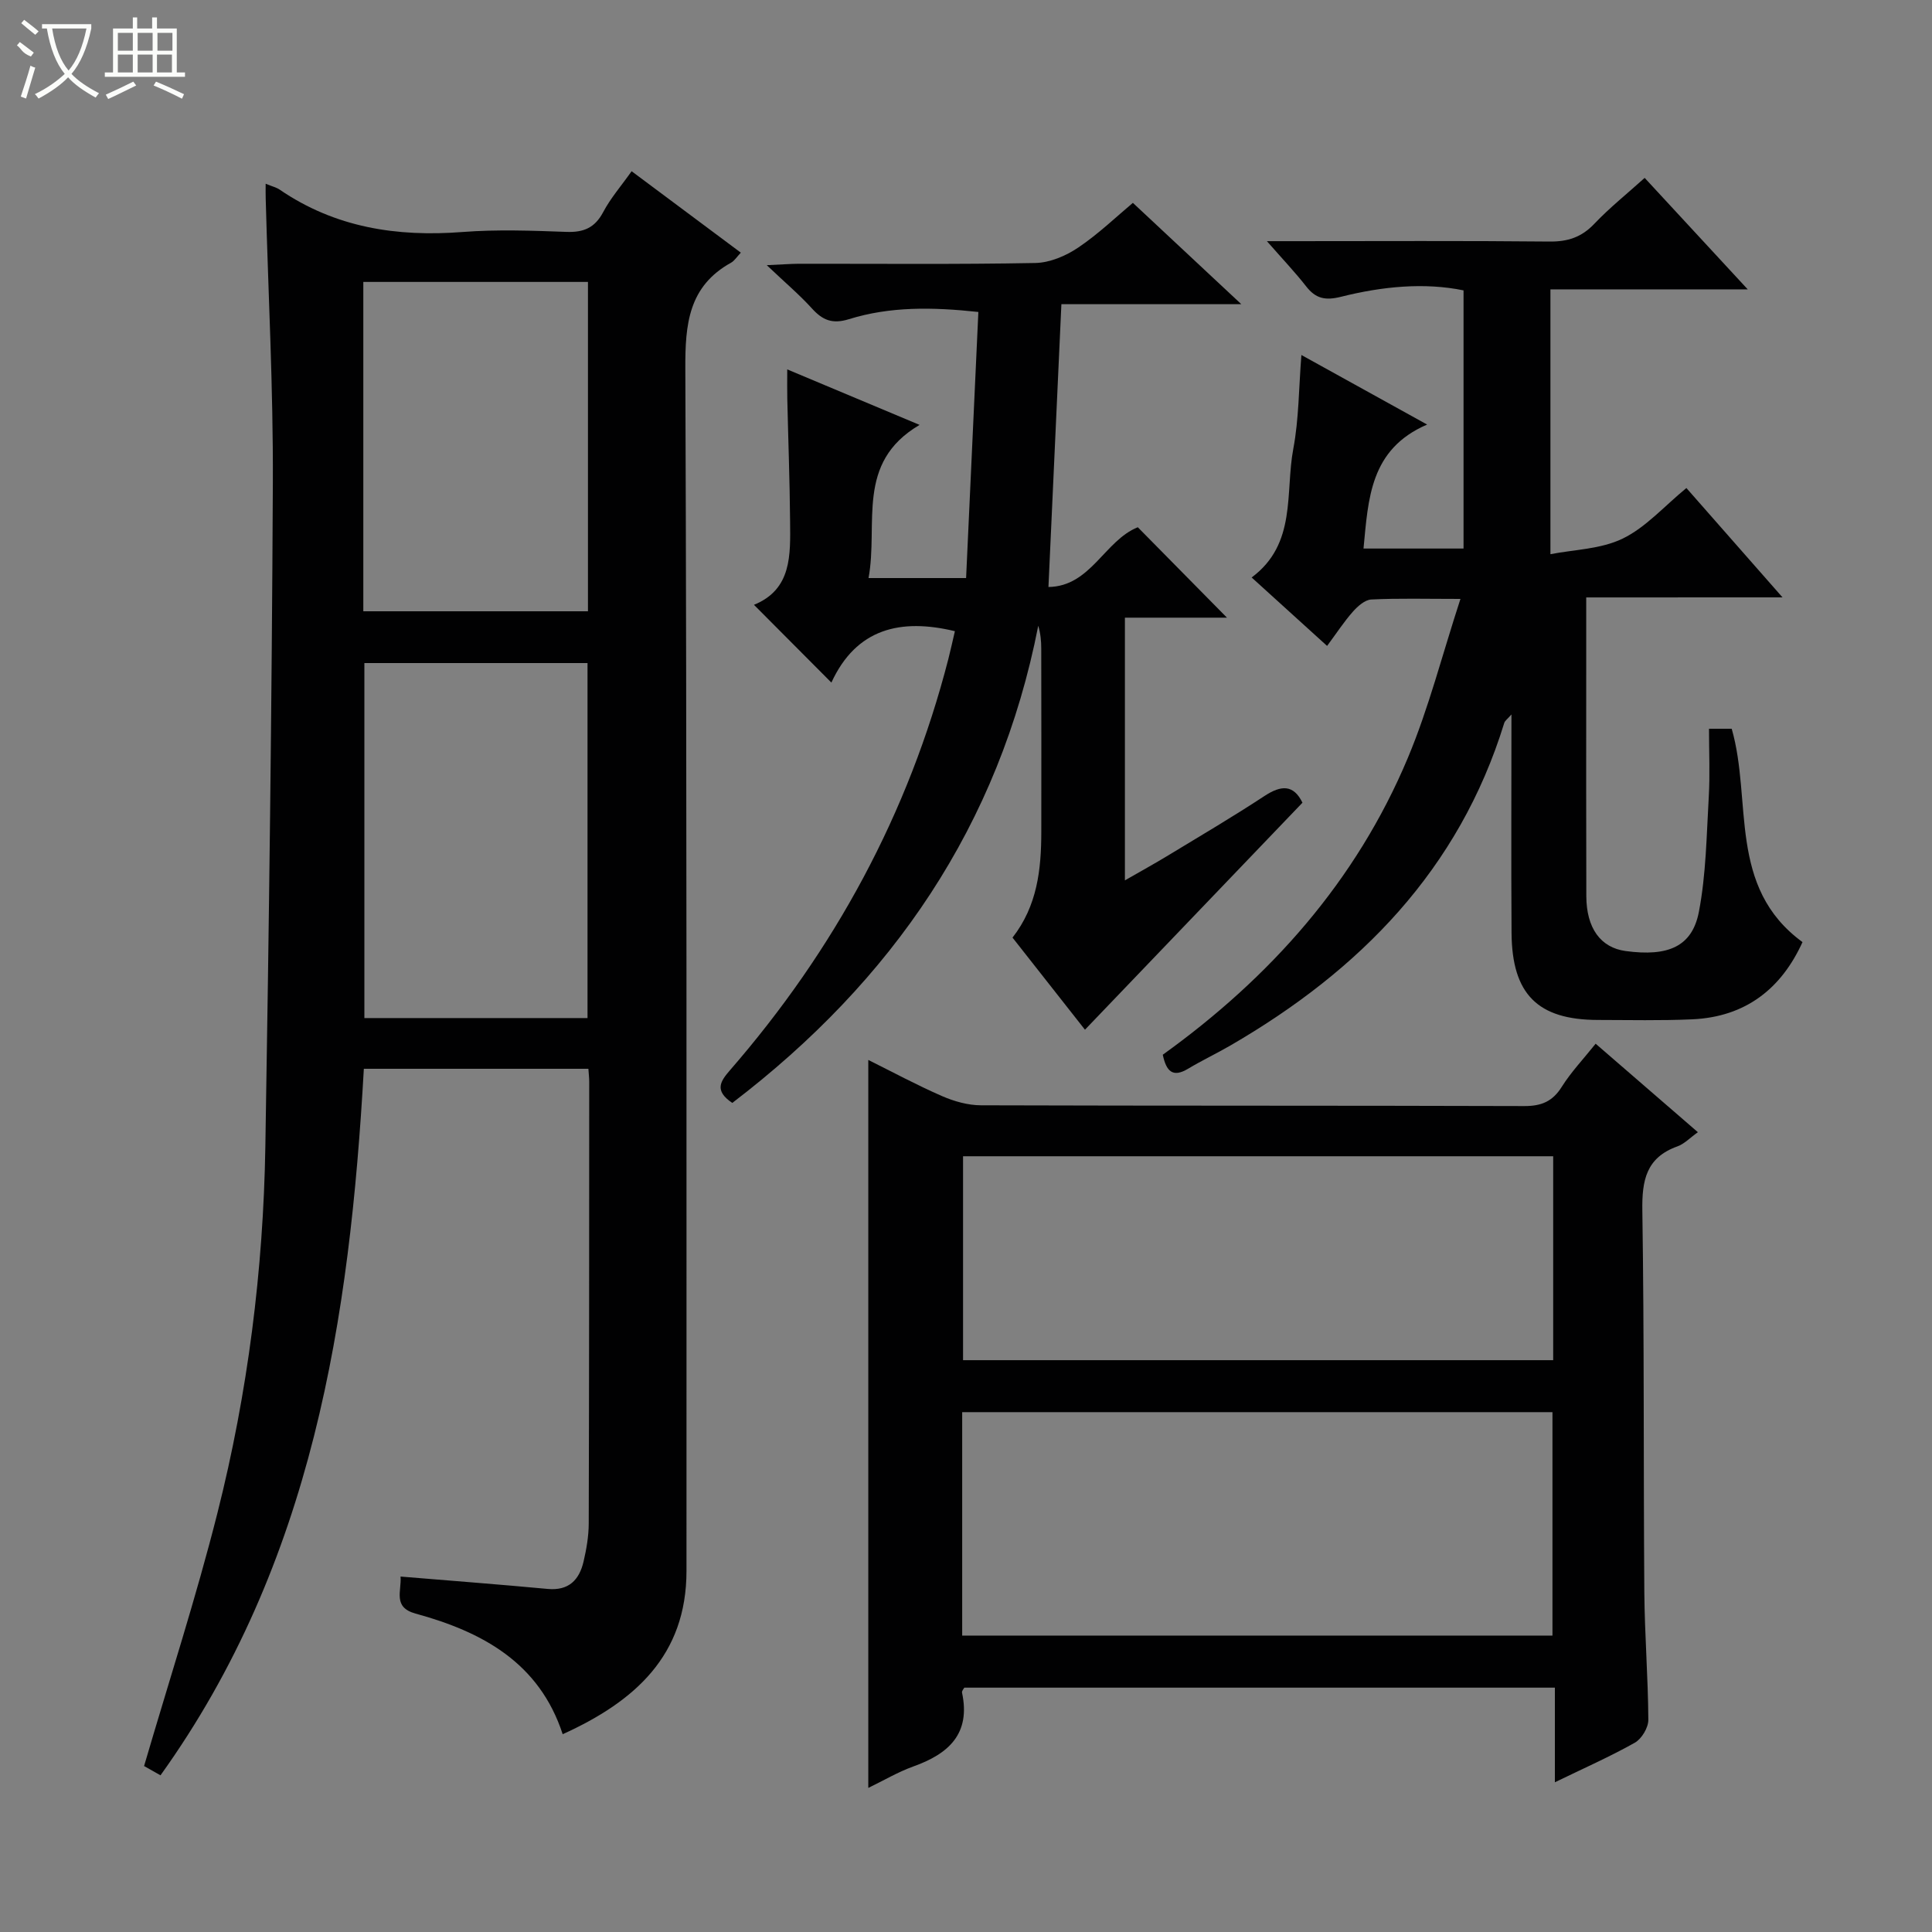 <svg enable-background="new 0 0 400 400" viewBox="0 0 400 400" xmlns="http://www.w3.org/2000/svg"><rect x="0" y="0" width="400" height="400" fill="#808080" stroke="none"/><g fill="#010102"><path d="m55 38.04c1.41.58 2.25.77 2.9 1.22 11.5 7.86 24.26 9.83 37.9 8.77 7.12-.55 14.33-.28 21.49-.02 3.58.13 5.88-.86 7.6-4.11 1.53-2.89 3.74-5.42 5.88-8.45 7.64 5.7 15.05 11.23 22.61 16.86-.85.9-1.32 1.68-2.01 2.07-8.82 4.89-9.52 12.72-9.48 21.91.32 82.98.23 165.97.24 248.95 0 17.52-10.69 27.03-25.63 33.81-4.86-14.85-16.67-21.2-30.45-24.97-4.79-1.31-2.88-4.65-3.12-7.67 10.37.86 20.41 1.62 30.45 2.56 4.38.41 6.55-1.86 7.44-5.67.6-2.57 1.06-5.24 1.07-7.87.09-30.49.09-60.99.1-91.48 0-.8-.1-1.6-.17-2.67-15.48 0-30.74 0-46.49 0-2.92 51.77-10.58 102.32-42.1 146.28-1.52-.86-2.76-1.56-3.4-1.92 5.19-17.74 10.78-34.92 15.19-52.4 6.28-24.87 9.5-50.28 9.92-75.94.76-45.78 1.34-91.57 1.55-137.36.09-19.62-.96-39.24-1.48-58.86-.03-.82-.01-1.65-.01-3.04zm66.64 172.74c0-24.79 0-49.15 0-73.5-15.61 0-30.86 0-46.2 0v73.5zm-46.42-84.22h46.51c0-22.96 0-45.54 0-68.19-15.64 0-31 0-46.51 0z"/><path d="m179.77 370.17c0-50.44 0-100.33 0-150.72 4.91 2.44 9.99 5.18 15.26 7.48 2.5 1.09 5.36 1.9 8.05 1.91 37.5.12 75 .04 112.49.16 3.55.01 5.87-.94 7.78-3.99 1.93-3.07 4.48-5.75 7.01-8.92 7.07 6.12 13.93 12.06 21.17 18.32-1.64 1.16-2.81 2.43-4.25 2.94-6.47 2.32-7.35 7.04-7.25 13.3.4 26.32.22 52.66.41 78.98.07 8.81.78 17.62.83 26.44.01 1.62-1.38 3.94-2.8 4.74-5.15 2.9-10.58 5.29-16.55 8.19 0-6.97 0-13.08 0-19.59-40.94 0-81.5 0-122.27 0-.1.2-.55.67-.47 1.04 1.82 8.53-2.79 12.67-10.07 15.27-3.22 1.16-6.21 2.94-9.34 4.45zm19.44-31.54h122.21c0-15.67 0-31.03 0-46.26-40.96 0-81.51 0-122.21 0zm122.36-99.24c-40.92 0-81.59 0-122.18 0v42.22h122.18c0-14.23 0-28.14 0-42.22z"/><path d="m328.41 123.69v15.84c0 15.33-.03 30.67.02 46 .02 6.65 2.97 10.67 8.13 11.37 8.81 1.2 13.79-.91 15.18-8.13 1.49-7.77 1.58-15.82 2.04-23.77.27-4.61.05-9.25.05-14.12h4.7c4.3 14.93-.92 32.79 14.66 44.17-4.37 9.62-11.76 15.5-22.85 15.99-6.49.29-13 .14-19.5.13-12.47-.02-17.8-5.32-17.89-18.02-.1-14.83-.02-29.66-.02-45.23-.79.92-1.34 1.28-1.49 1.76-9.36 30.37-29.9 51.25-56.72 66.79-2.88 1.67-5.89 3.09-8.74 4.8-3.18 1.91-4.51.54-5.24-2.9 22.23-15.98 40.04-35.93 50.74-61.46 4.33-10.32 7.1-21.3 10.89-32.91-7.21 0-12.85-.16-18.47.12-1.32.07-2.81 1.4-3.81 2.53-1.85 2.09-3.38 4.46-5.33 7.08-5.3-4.8-10.3-9.35-15.62-14.17 9.39-6.98 6.9-17.53 8.63-26.68 1.15-6.11 1.12-12.45 1.67-19.38 8.55 4.73 16.74 9.26 26.03 14.4-11.86 5.11-12.17 15.36-13.17 25.67h20.71c0-17.64 0-35.34 0-53.45-8.11-1.67-16.83-.82-25.35 1.32-3.31.83-5.27.38-7.26-2.18-2.25-2.88-4.78-5.54-8.1-9.33h5.5c17.67 0 35.33-.1 53 .08 3.77.04 6.62-.88 9.26-3.65 3.19-3.36 6.84-6.27 10.45-9.53 6.99 7.56 13.82 14.95 21.34 23.08-14.05 0-26.98 0-40.85 0v54.83c4.81-.95 10.4-1.02 14.96-3.23 4.78-2.32 8.58-6.68 13.19-10.47 6.58 7.49 12.91 14.69 19.9 22.64-13.83.01-26.84.01-40.64.01z"/><path d="m151.61 228.35c-3.82-2.58-2.43-4.51-.45-6.8 21.61-24.88 36.95-53.1 45.18-85.09.49-1.92.91-3.85 1.36-5.78-11.24-2.71-20.41-.57-25.57 10.64-5.56-5.58-10.59-10.64-16.03-16.1 7.87-3.2 7.54-10.34 7.48-17.26-.07-8.47-.39-16.95-.58-25.42-.04-1.77-.01-3.55-.01-6.06 9.14 3.83 17.64 7.4 27.4 11.49-13.37 7.85-8.48 20.47-10.57 31.71h20.2c.84-18.25 1.68-36.46 2.54-55.09-9.55-1.03-18.3-1.15-26.79 1.49-3.45 1.07-5.47.21-7.69-2.24-2.54-2.8-5.46-5.27-9.33-8.94 3.22-.14 4.92-.28 6.63-.29 16.33-.02 32.66.15 48.98-.16 3-.06 6.32-1.47 8.87-3.19 4.24-2.86 7.98-6.47 11.32-9.26 7.33 6.85 14.43 13.49 22.45 20.98-13.24 0-25.27 0-37.25 0-.9 19.58-1.77 38.62-2.68 58.55 8.76-.11 11.62-9.63 18.5-12.37 6.01 6.1 12.07 12.24 18.46 18.72-6.95 0-13.8 0-21.13 0v54.39c3.15-1.81 6.08-3.42 8.95-5.16 6.68-4.05 13.42-8.02 19.95-12.31 3.47-2.28 6.02-2.39 7.86 1.39-14.95 15.6-29.88 31.19-45.03 47-4.67-5.94-9.78-12.43-15-19.07 5.14-6.58 5.95-14.12 5.96-21.85.02-12.66.01-25.32-.01-37.98 0-1.55-.14-3.1-.62-4.74-8.09 41.36-30.22 73.52-63.35 98.8z"/></g><path d="m6.4 11.7c-2-.8-1.9-1.6-2.9-2.3l.6-.7c.9.7 1.9 1.4 2.9 2.2zm-2.1 8.3c.7-2.1 1.4-4.2 2-6.4.2.1.6.3 1 .4-.7 2.3-1.3 4.4-1.9 6.4zm3-12.8c-1.1-.9-2.1-1.7-2.9-2.4l.6-.7c1 .8 2 1.5 3 2.4zm1.4-1.3v-.9h10.2v.9c-.9 4.2-2.3 7.3-4.1 9.4 1.3 1.4 3.2 2.7 5.7 4-.2.2-.4.5-.7.9-2.5-1.4-4.4-2.7-5.7-4.2-1.4 1.5-3.5 3-6.1 4.4 0 0 0 0-.1-.1-.3-.4-.5-.7-.7-.8 2.7-1.3 4.7-2.8 6.2-4.2-1.8-2.2-3-5.3-3.7-9.4zm9.2 0h-7.1c.6 3.8 1.7 6.7 3.4 8.7 1.7-2 2.9-4.8 3.7-8.7z" fill="#fbfcfa"/><path d="m31.6 3.6h.9v2.3h4.1v9.1h1.7v.9h-16.6v-.9h1.7v-9.1h4.1v-2.3h.9v2.3h3.1v-2.3zm-4 13.3.6.8c-1.9.9-3.8 1.9-5.8 2.8-.2-.3-.3-.6-.5-.9 2-.9 3.9-1.8 5.7-2.7zm-3.2-10.1v3.7h3.1v-3.7zm0 4.5v3.7h3.1v-3.7zm4.1-4.5v3.7h3.1v-3.7zm0 4.5v3.7h3.1v-3.7zm9.1 9.1c-2.1-1.1-4.1-2-5.8-2.7l.5-.8c2.2.9 4.1 1.8 5.8 2.6l-.4.9zm-1.9-13.6h-3.1v3.7h3.1zm-3.2 4.5v3.7h3.1v-3.7z" fill="#fbfcfa"/></svg>